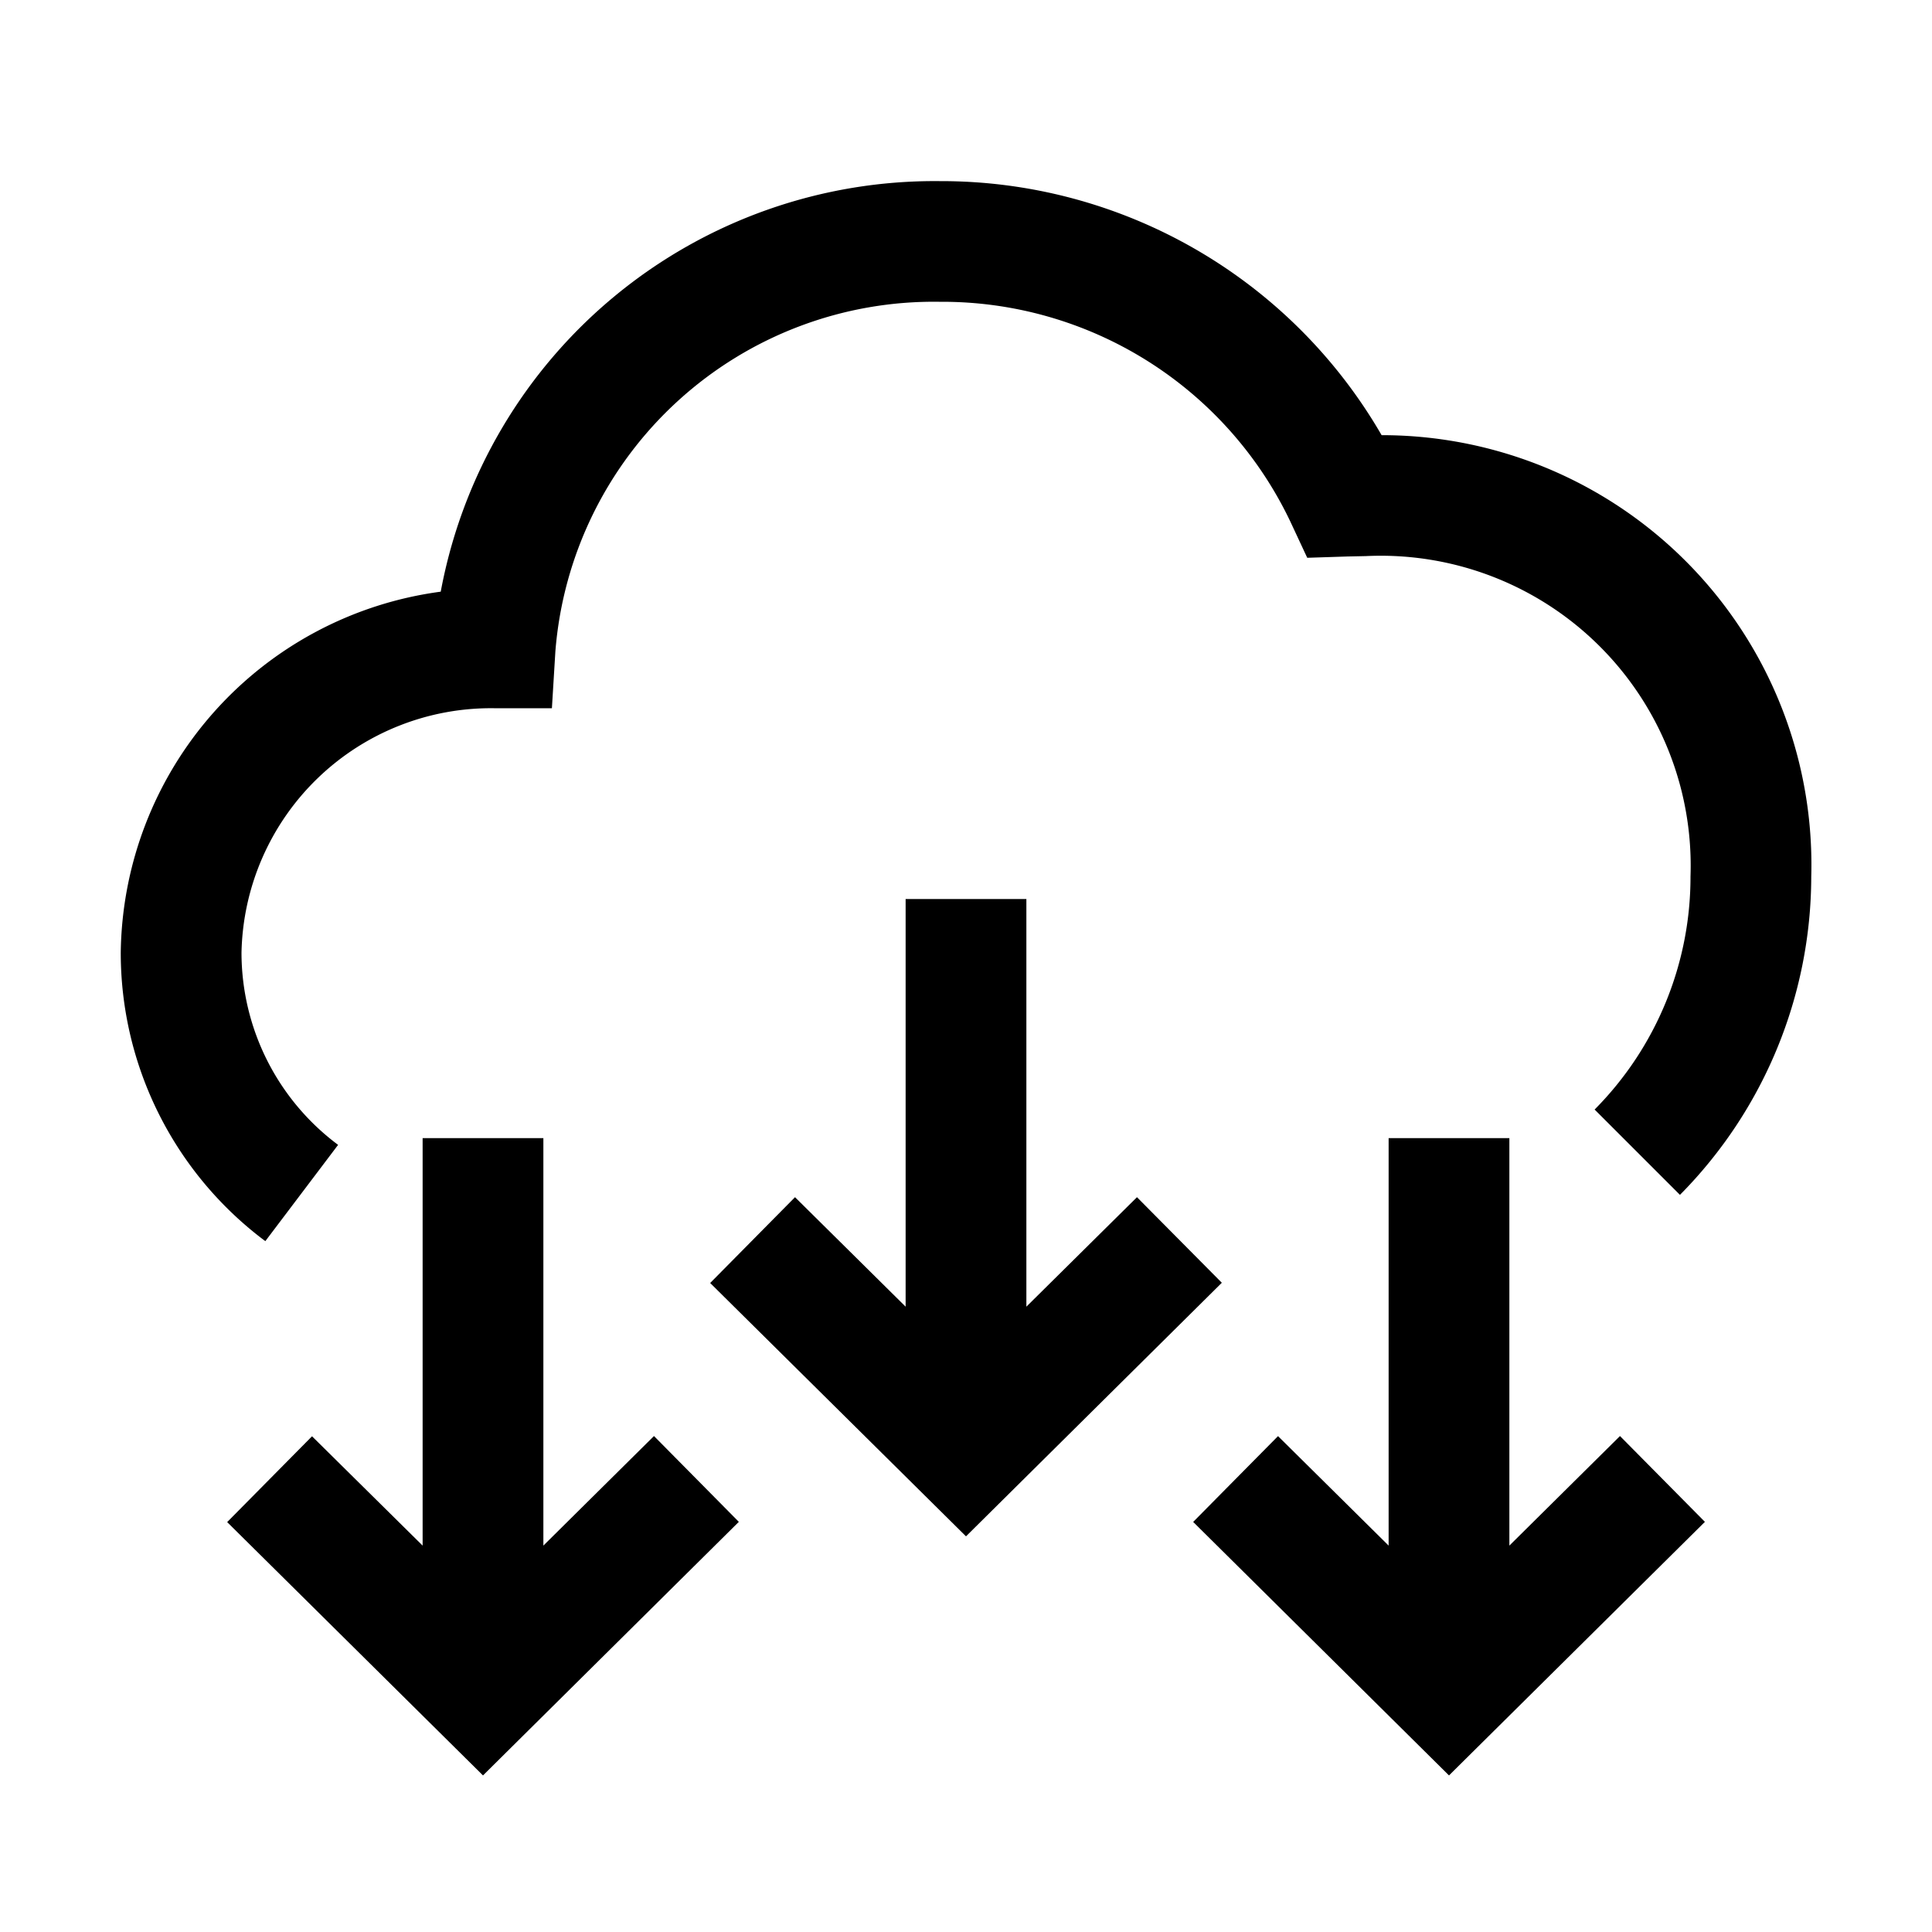 <svg xmlns="http://www.w3.org/2000/svg" viewBox="0 0 24 24"><path fill-rule="evenodd" d="m4.2 14.222-.904 1.196A4.47 4.47 0 0 1 1.5 11.836 4.58 4.58 0 0 1 5.475 7.35a6.24 6.24 0 0 1 6.2-5.1 6.32 6.32 0 0 1 5.488 3.156h.038A5.336 5.336 0 0 1 22.5 10.89a5.63 5.63 0 0 1-1.631 3.953l-1.06-1.06A4.1 4.1 0 0 0 21 10.888a3.85 3.85 0 0 0-4.031-3.98l-.234.005-.496.016-.21-.45a4.79 4.79 0 0 0-4.354-2.73 4.715 4.715 0 0 0-4.776 4.344l-.043.705H6.15A3.1 3.1 0 0 0 3 11.836a2.98 2.98 0 0 0 1.2 2.386m8.55 2.01 1.374-1.36 1.054 1.063L12 19.085l-3.178-3.147 1.054-1.066 1.374 1.36v-5.064h1.5zm6-2.094V19.2l1.374-1.361 1.055 1.066L18 22.055l-3.178-3.149 1.054-1.066 1.374 1.36v-5.062zm-12 5.062v-5.062h-1.5V19.2l-1.374-1.358-1.054 1.066L6 22.055l3.178-3.15-1.054-1.066z" clip-rule="evenodd"/></svg>